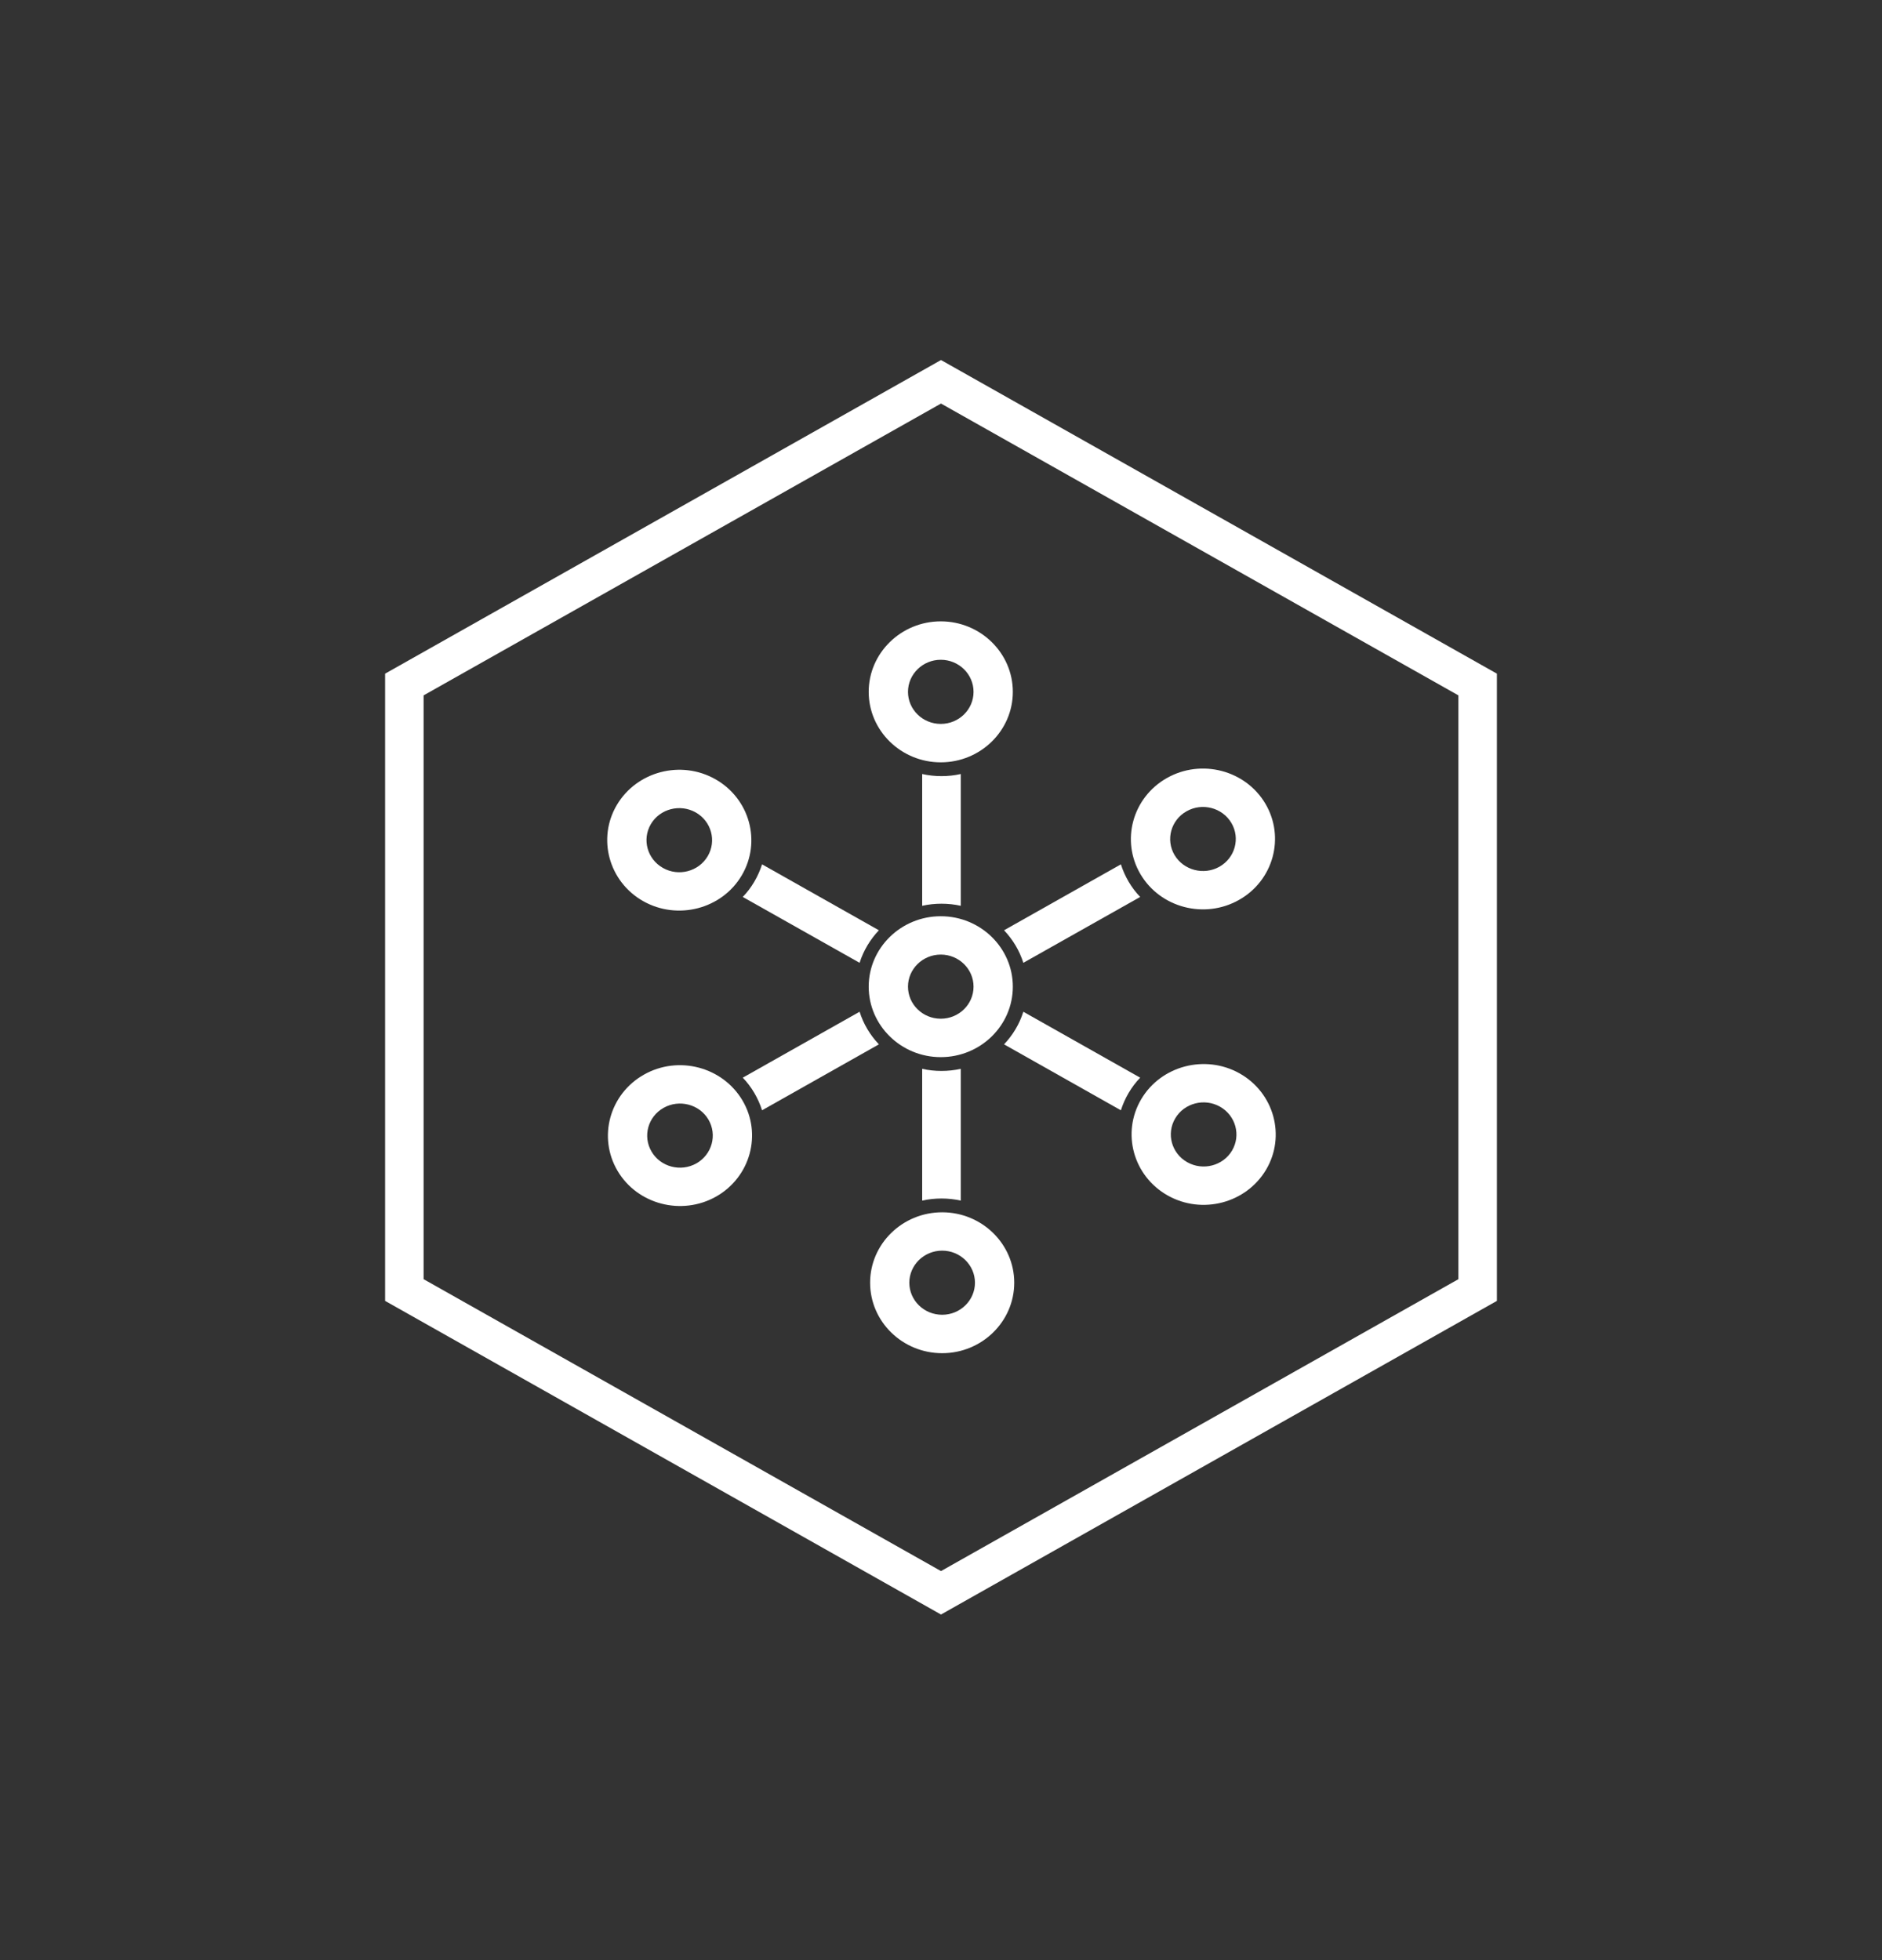 <svg width="24" height="25" viewBox="0 0 24 25" fill="none" xmlns="http://www.w3.org/2000/svg">
<rect x="0" y="0" width="24" height="25" fill="#333333" stroke="none"/>
<path fill-rule="evenodd" clip-rule="evenodd" d="M12 5.147L5.402 8.869V16.315L12 20.038L18.598 16.315V8.869L12 5.147ZM19.089 8.592L12 4.592L4.911 8.592V16.592L12 20.592L19.089 16.592V8.592Z" fill="white"/>
<path fill-rule="evenodd" clip-rule="evenodd" d="M11.997 9.723C11.491 9.723 11.078 9.32 11.078 8.824C11.078 8.329 11.491 7.925 11.997 7.925C12.504 7.925 12.916 8.329 12.916 8.824C12.916 9.32 12.504 9.723 11.997 9.723ZM11.997 8.415C11.767 8.415 11.579 8.599 11.579 8.824C11.579 9.05 11.767 9.233 11.997 9.233C12.228 9.233 12.415 9.05 12.415 8.824C12.415 8.599 12.228 8.415 11.997 8.415Z" fill="white"/>
<path d="M11.76 9.872C11.839 9.89 11.922 9.899 12.006 9.899C12.09 9.899 12.173 9.89 12.252 9.872V11.553C12.173 11.535 12.09 11.526 12.006 11.526C11.922 11.526 11.839 11.535 11.76 11.553V9.872Z" fill="white"/>
<path d="M11.208 11.865L9.718 11.024C9.694 11.1 9.661 11.174 9.619 11.246C9.577 11.317 9.528 11.382 9.472 11.44L10.962 12.28C11.011 12.124 11.097 11.982 11.208 11.865Z" fill="white"/>
<path d="M10.962 12.904L9.472 13.745C9.528 13.803 9.577 13.868 9.619 13.939C9.661 14.011 9.694 14.085 9.718 14.161L11.208 13.32C11.097 13.203 11.011 13.061 10.962 12.904Z" fill="white"/>
<path d="M11.76 13.632V15.313C11.839 15.295 11.922 15.286 12.006 15.286C12.091 15.286 12.173 15.295 12.252 15.313V13.632C12.173 13.65 12.09 13.659 12.006 13.659C11.922 13.659 11.839 13.65 11.76 13.632Z" fill="white"/>
<path d="M12.804 13.32L14.294 14.161C14.318 14.085 14.351 14.01 14.393 13.939C14.435 13.868 14.484 13.803 14.54 13.745L13.05 12.904C13.001 13.061 12.915 13.203 12.804 13.32Z" fill="white"/>
<path d="M13.05 12.28L14.54 11.44C14.484 11.382 14.435 11.317 14.393 11.246C14.351 11.174 14.318 11.1 14.294 11.024L12.804 11.865C12.915 11.982 13.001 12.124 13.05 12.28Z" fill="white"/>
<path fill-rule="evenodd" clip-rule="evenodd" d="M9.459 11.165C9.206 11.594 8.642 11.741 8.203 11.494C7.764 11.246 7.613 10.695 7.866 10.267C8.12 9.838 8.683 9.69 9.122 9.938C9.561 10.186 9.712 10.736 9.459 11.165ZM8.3 10.511C8.185 10.707 8.254 10.957 8.454 11.07C8.653 11.183 8.91 11.116 9.025 10.92C9.14 10.725 9.072 10.475 8.872 10.362C8.672 10.249 8.415 10.316 8.3 10.511Z" fill="white"/>
<path fill-rule="evenodd" clip-rule="evenodd" d="M9.468 14.035C9.721 14.463 9.57 15.014 9.131 15.262C8.692 15.509 8.128 15.362 7.875 14.933C7.622 14.504 7.773 13.954 8.212 13.706C8.651 13.458 9.214 13.606 9.468 14.035ZM8.309 14.688C8.424 14.884 8.681 14.951 8.881 14.838C9.08 14.725 9.149 14.475 9.034 14.279C8.919 14.084 8.662 14.017 8.462 14.13C8.262 14.243 8.194 14.493 8.309 14.688Z" fill="white"/>
<path fill-rule="evenodd" clip-rule="evenodd" d="M12.015 15.462C12.521 15.462 12.934 15.865 12.934 16.36C12.934 16.856 12.521 17.259 12.015 17.259C11.508 17.259 11.096 16.856 11.096 16.36C11.096 15.865 11.508 15.462 12.015 15.462ZM12.015 16.769C12.245 16.769 12.433 16.586 12.433 16.36C12.433 16.135 12.245 15.951 12.015 15.951C11.784 15.951 11.596 16.135 11.596 16.36C11.596 16.586 11.784 16.769 12.015 16.769Z" fill="white"/>
<path fill-rule="evenodd" clip-rule="evenodd" d="M14.553 14.02C14.806 13.591 15.37 13.444 15.809 13.691C16.248 13.939 16.399 14.49 16.146 14.918C15.892 15.347 15.329 15.495 14.89 15.247C14.451 14.999 14.3 14.449 14.553 14.02ZM15.712 14.674C15.827 14.478 15.758 14.228 15.558 14.115C15.358 14.002 15.102 14.069 14.987 14.264C14.871 14.46 14.94 14.71 15.14 14.823C15.34 14.936 15.597 14.869 15.712 14.674Z" fill="white"/>
<path fill-rule="evenodd" clip-rule="evenodd" d="M14.544 11.15C14.291 10.721 14.442 10.171 14.881 9.923C15.32 9.675 15.884 9.822 16.137 10.251C16.39 10.68 16.239 11.231 15.8 11.478C15.361 11.726 14.798 11.579 14.544 11.15ZM15.703 10.496C15.588 10.301 15.331 10.234 15.132 10.347C14.932 10.459 14.863 10.71 14.978 10.905C15.094 11.1 15.35 11.167 15.55 11.055C15.75 10.942 15.819 10.691 15.703 10.496Z" fill="white"/>
<path fill-rule="evenodd" clip-rule="evenodd" d="M11.997 12.175C11.767 12.175 11.579 12.359 11.579 12.584C11.579 12.81 11.767 12.993 11.997 12.993C12.228 12.993 12.415 12.81 12.415 12.584C12.415 12.359 12.228 12.175 11.997 12.175ZM11.997 13.483C11.491 13.483 11.078 13.08 11.078 12.584C11.078 12.089 11.491 11.686 11.997 11.686C12.504 11.686 12.916 12.089 12.916 12.584C12.916 13.08 12.504 13.483 11.997 13.483Z" fill="white"/>
</svg>
